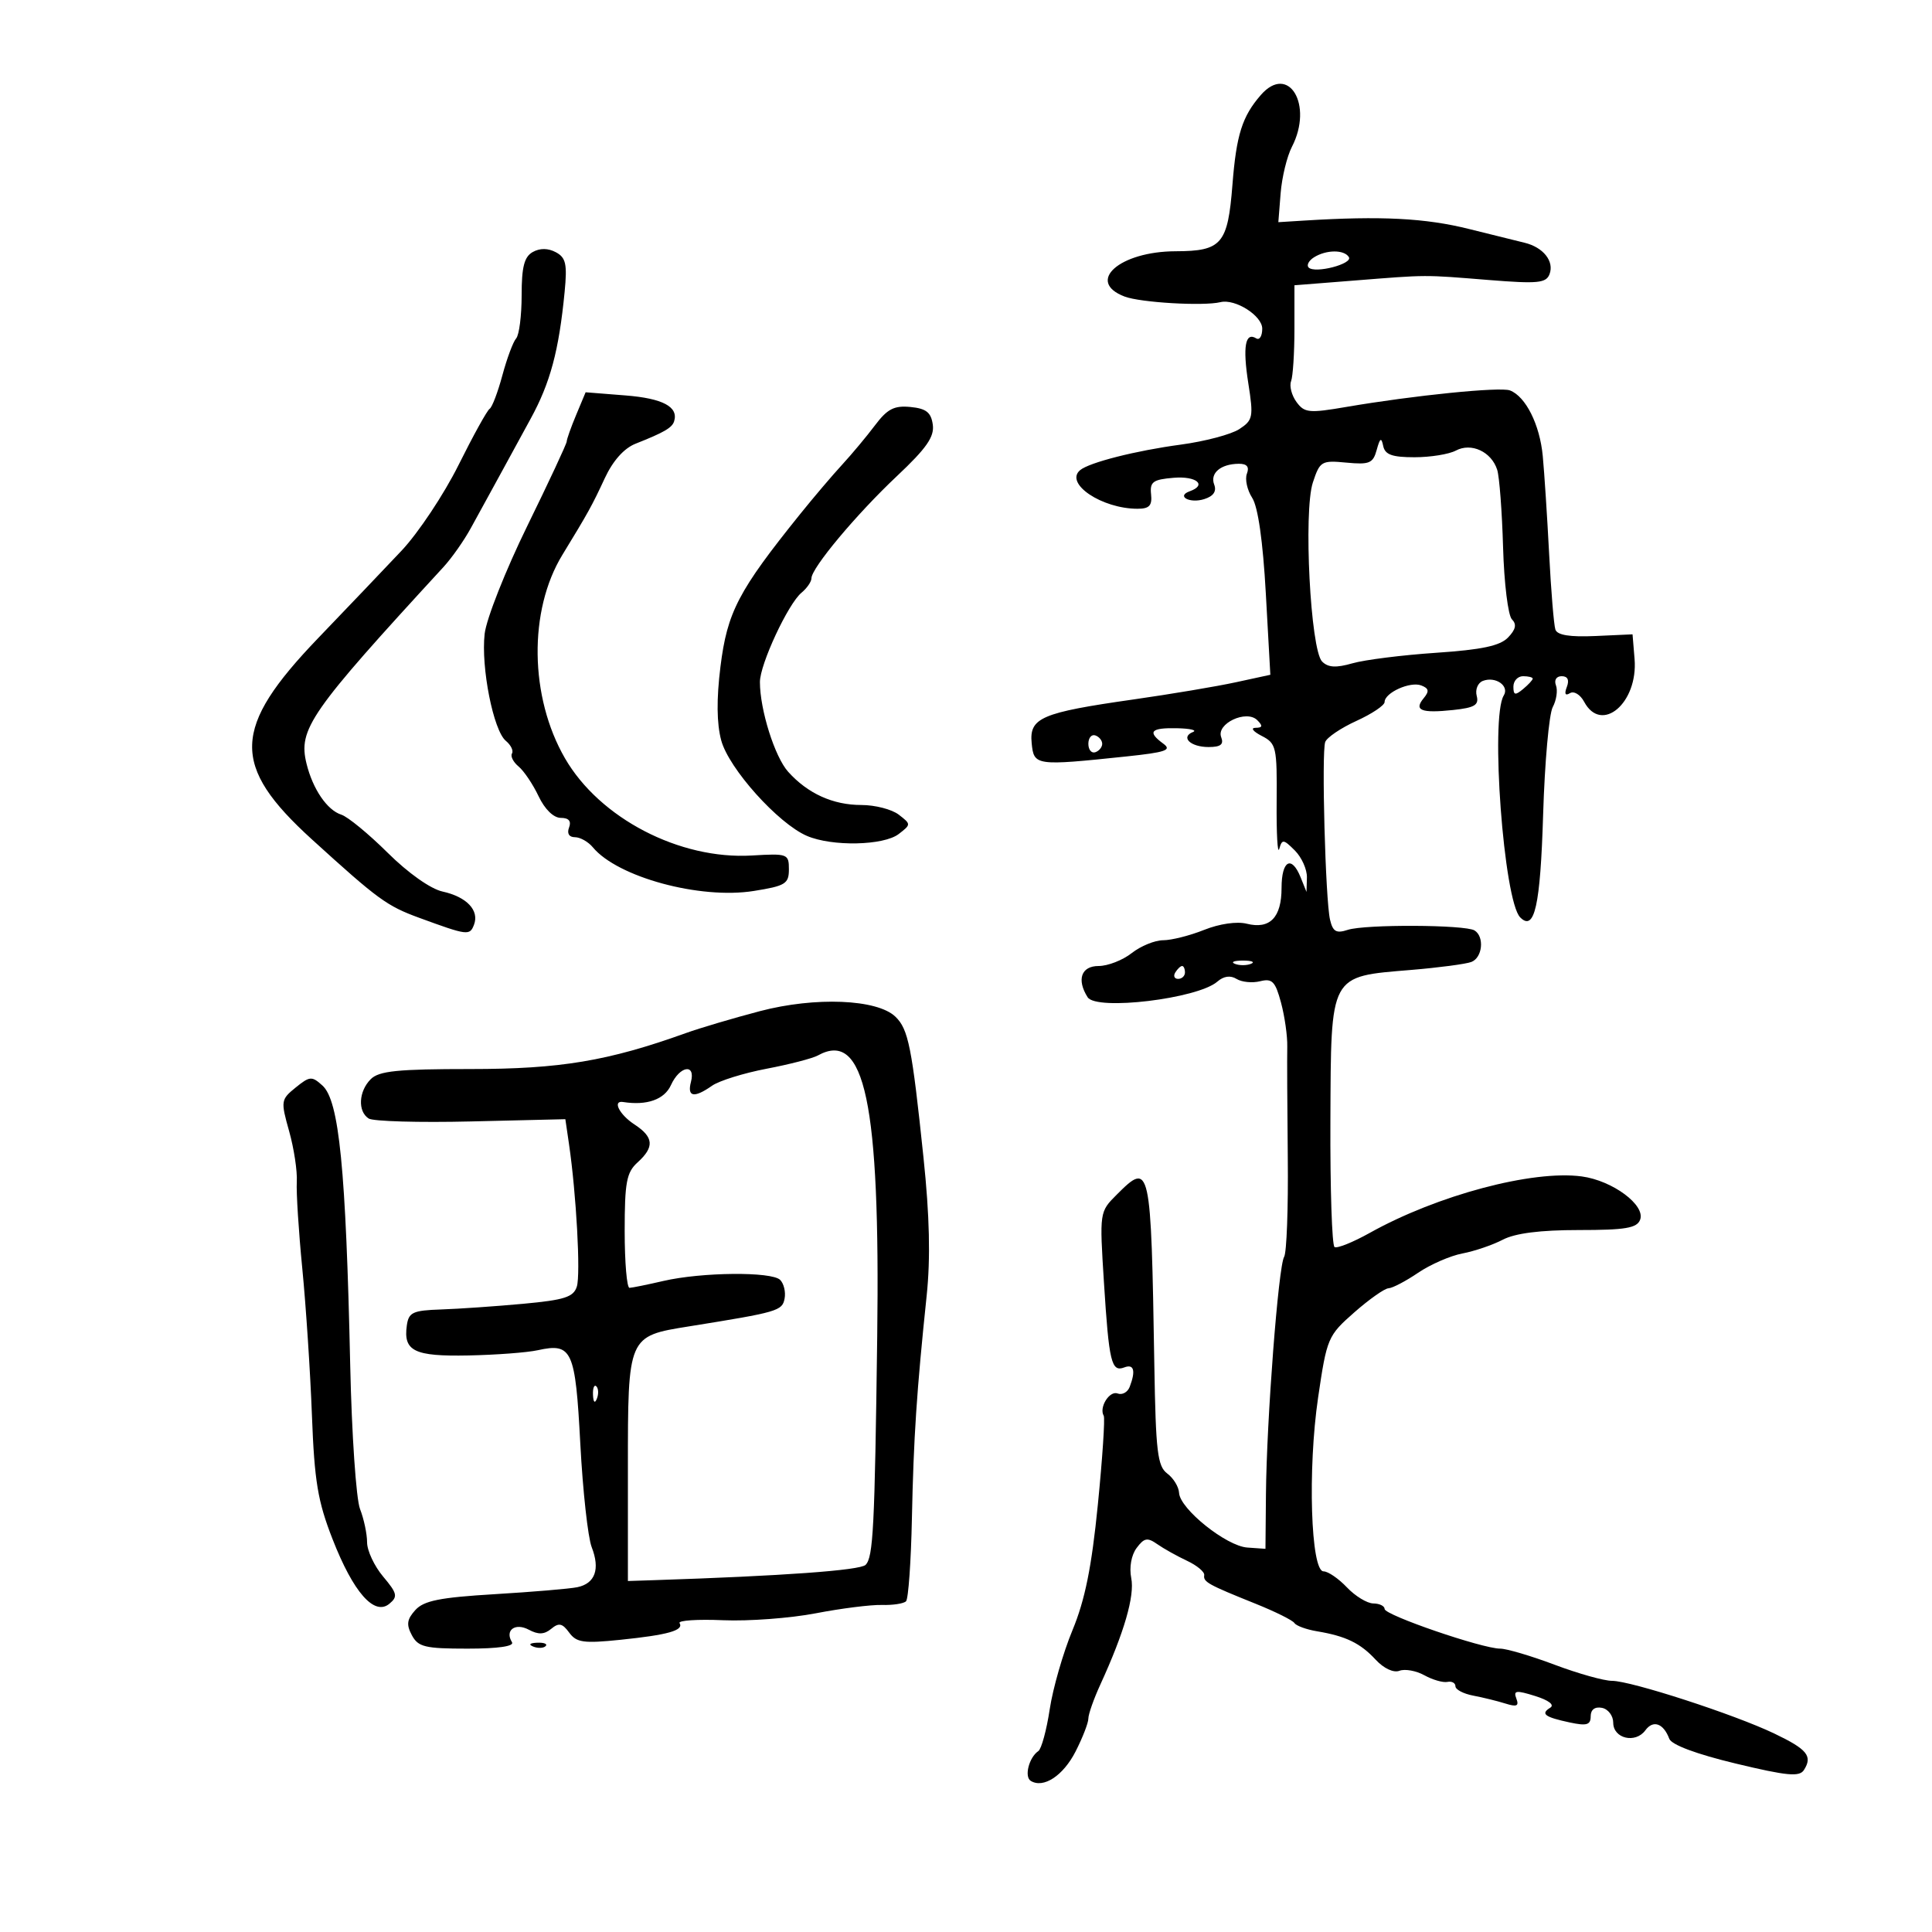 <svg xmlns="http://www.w3.org/2000/svg" width="300" height="300" viewBox="0 0 300 300" version="1.1">
	<path d="M 195.783 14.750 C 192.884 18.075, 191.981 20.930, 191.372 28.700 C 190.651 37.902, 189.718 38.994, 182.559 39.015 C 173.831 39.040, 168.542 43.735, 174.632 46.050 C 177.096 46.987, 186.886 47.558, 189.511 46.918 C 191.803 46.359, 196 49.022, 196 51.034 C 196 52.180, 195.581 52.859, 195.069 52.543 C 193.360 51.487, 192.946 53.831, 193.836 59.511 C 194.659 64.756, 194.564 65.240, 192.437 66.634 C 191.181 67.456, 187.082 68.541, 183.327 69.044 C 176.382 69.974, 169.134 71.814, 167.717 73.007 C 165.257 75.077, 171.096 79, 176.637 79 C 178.467 79, 178.925 78.510, 178.738 76.750 C 178.534 74.820, 179.034 74.456, 182.250 74.190 C 185.785 73.897, 187.472 75.308, 184.750 76.280 C 182.591 77.051, 184.739 78.218, 186.997 77.501 C 188.430 77.046, 188.943 76.294, 188.538 75.240 C 187.859 73.470, 189.555 72.038, 192.357 72.015 C 193.627 72.005, 194.026 72.490, 193.618 73.552 C 193.291 74.406, 193.659 76.094, 194.438 77.302 C 195.346 78.713, 196.105 84.029, 196.556 92.139 L 197.258 104.779 191.879 105.946 C 188.921 106.588, 181.775 107.788, 176 108.612 C 161.677 110.655, 159.814 111.455, 160.197 115.393 C 160.540 118.911, 160.780 118.945, 174.895 117.462 C 181.010 116.820, 182.006 116.477, 180.645 115.483 C 178.107 113.627, 178.662 112.993, 182.750 113.079 C 184.813 113.122, 185.935 113.386, 185.244 113.664 C 183.263 114.463, 184.857 116, 187.666 116 C 189.543 116, 190.059 115.597, 189.627 114.470 C 188.821 112.371, 193.543 110.143, 195.227 111.827 C 196.124 112.724, 196.059 113.003, 194.950 113.015 C 194.152 113.023, 194.583 113.585, 195.906 114.265 C 198.186 115.436, 198.307 115.968, 198.237 124.500 C 198.196 129.450, 198.379 132.740, 198.643 131.811 C 199.080 130.275, 199.297 130.297, 201.061 132.061 C 202.128 133.128, 202.971 135.012, 202.937 136.250 L 202.873 138.500 201.969 136.250 C 200.560 132.744, 199 133.600, 199 137.878 C 199 142.475, 197.190 144.337, 193.595 143.435 C 192.063 143.050, 189.353 143.442, 186.979 144.392 C 184.769 145.276, 181.904 146, 180.615 146 C 179.325 146, 177.126 146.900, 175.727 148 C 174.329 149.100, 172.018 150, 170.592 150 C 167.894 150, 167.151 152.112, 168.886 154.850 C 170.233 156.975, 185.980 155.081, 189.023 152.429 C 190.014 151.565, 191.059 151.418, 192.015 152.009 C 192.822 152.508, 194.471 152.669, 195.678 152.366 C 197.547 151.897, 198.028 152.390, 198.914 155.681 C 199.487 157.807, 199.924 160.886, 199.886 162.523 C 199.847 164.161, 199.884 171.913, 199.966 179.752 C 200.049 187.590, 199.793 194.526, 199.398 195.166 C 198.509 196.603, 196.679 220.490, 196.576 232 L 196.500 240.500 193.679 240.302 C 190.412 240.073, 183.209 234.297, 183.085 231.807 C 183.038 230.875, 182.213 229.525, 181.250 228.807 C 179.736 227.676, 179.466 225.411, 179.245 212 C 178.730 180.703, 178.635 180.274, 173.392 185.517 C 170.730 188.179, 170.728 188.196, 171.422 199.161 C 172.205 211.549, 172.578 213.099, 174.583 212.330 C 176.081 211.755, 176.381 212.842, 175.417 215.355 C 175.097 216.190, 174.255 216.651, 173.546 216.379 C 172.278 215.893, 170.619 218.552, 171.387 219.840 C 171.603 220.203, 171.192 226.415, 170.473 233.644 C 169.506 243.365, 168.479 248.442, 166.531 253.144 C 165.081 256.640, 163.493 262.159, 163.001 265.408 C 162.510 268.657, 161.713 271.582, 161.231 271.908 C 159.784 272.885, 159.018 275.893, 160.053 276.533 C 162.024 277.751, 165.092 275.739, 167.017 271.967 C 168.108 269.829, 169 267.529, 169 266.856 C 169 266.182, 169.839 263.802, 170.865 261.566 C 174.562 253.505, 176.213 247.817, 175.660 245.051 C 175.328 243.391, 175.667 241.482, 176.491 240.373 C 177.662 238.798, 178.170 238.702, 179.691 239.769 C 180.686 240.467, 182.768 241.631, 184.318 242.357 C 185.868 243.083, 187.071 244.087, 186.991 244.588 C 186.823 245.643, 187.548 246.046, 195 249.041 C 198.025 250.256, 200.725 251.600, 201 252.027 C 201.275 252.454, 202.850 253.028, 204.500 253.304 C 208.982 254.053, 211.222 255.137, 213.607 257.710 C 214.873 259.076, 216.392 259.787, 217.301 259.438 C 218.149 259.112, 219.891 259.425, 221.172 260.133 C 222.452 260.841, 224.063 261.305, 224.750 261.166 C 225.438 261.026, 226 261.331, 226 261.843 C 226 262.354, 227.238 263.007, 228.750 263.293 C 230.262 263.579, 232.519 264.134, 233.765 264.527 C 235.527 265.083, 235.903 264.911, 235.458 263.752 C 234.972 262.486, 235.411 262.427, 238.386 263.358 C 240.497 264.019, 241.423 264.738, 240.721 265.172 C 239.180 266.125, 239.842 266.625, 243.750 267.463 C 246.387 268.027, 247 267.847, 247 266.506 C 247 265.469, 247.652 264.980, 248.750 265.193 C 249.713 265.380, 250.501 266.419, 250.502 267.503 C 250.504 269.968, 253.955 270.782, 255.491 268.681 C 256.703 267.024, 258.306 267.593, 259.207 270 C 259.558 270.937, 263.431 272.379, 269.519 273.842 C 277.516 275.762, 279.421 275.942, 280.118 274.842 C 281.487 272.679, 280.640 271.639, 275.512 269.182 C 269.305 266.209, 253.263 261, 250.313 261 C 249.066 261, 245.057 259.875, 241.404 258.500 C 237.751 257.125, 233.947 256, 232.950 256 C 230.172 256, 215 250.795, 215 249.841 C 215 249.379, 214.213 248.992, 213.250 248.983 C 212.287 248.973, 210.440 247.848, 209.145 246.483 C 207.850 245.117, 206.219 244, 205.520 244 C 203.535 244, 203.038 228.130, 204.676 217 C 206.036 207.753, 206.185 207.401, 210.287 203.793 C 212.604 201.754, 215 200.066, 215.610 200.043 C 216.221 200.019, 218.284 198.939, 220.195 197.642 C 222.106 196.346, 225.206 194.993, 227.085 194.637 C 228.963 194.281, 231.789 193.317, 233.364 192.495 C 235.281 191.494, 239.178 191, 245.146 191 C 252.391 191, 254.178 190.701, 254.676 189.403 C 255.545 187.137, 250.397 183.317, 245.611 182.675 C 237.967 181.649, 223.179 185.590, 212.687 191.448 C 210.084 192.901, 207.627 193.888, 207.227 193.641 C 206.827 193.393, 206.538 184.544, 206.584 173.975 C 206.685 151.073, 206.362 151.674, 219.125 150.610 C 223.427 150.251, 227.634 149.694, 228.473 149.372 C 230.205 148.707, 230.531 145.446, 228.963 144.477 C 227.509 143.579, 211.967 143.507, 209.283 144.387 C 207.492 144.974, 206.963 144.671, 206.526 142.807 C 205.812 139.758, 205.191 116.860, 205.778 115.221 C 206.030 114.518, 208.208 113.044, 210.618 111.946 C 213.028 110.848, 215 109.527, 215 109.010 C 215 107.567, 218.966 105.773, 220.691 106.435 C 221.883 106.892, 221.967 107.335, 221.064 108.423 C 219.505 110.301, 220.689 110.775, 225.632 110.250 C 228.986 109.895, 229.677 109.479, 229.301 108.044 C 229.047 107.072, 229.478 106.030, 230.260 105.730 C 232.229 104.975, 234.420 106.511, 233.499 108.002 C 231.389 111.416, 233.501 139.879, 236.056 142.450 C 238.285 144.693, 239.185 140.654, 239.616 126.490 C 239.863 118.382, 240.534 110.870, 241.109 109.796 C 241.684 108.722, 241.908 107.204, 241.608 106.422 C 241.293 105.599, 241.668 105, 242.500 105 C 243.430 105, 243.712 105.588, 243.299 106.664 C 242.882 107.749, 243.050 108.087, 243.780 107.636 C 244.398 107.254, 245.386 107.852, 245.985 108.972 C 248.678 114.004, 254.378 109.166, 253.815 102.326 L 253.500 98.500 247.723 98.761 C 243.770 98.940, 241.811 98.625, 241.520 97.761 C 241.285 97.068, 240.848 91.775, 240.549 86 C 240.249 80.225, 239.804 73.386, 239.559 70.802 C 239.098 65.929, 236.913 61.564, 234.466 60.625 C 232.947 60.042, 219.538 61.394, 209.089 63.183 C 203.258 64.182, 202.556 64.113, 201.317 62.419 C 200.568 61.395, 200.191 59.945, 200.478 59.197 C 200.765 58.449, 201 54.790, 201 51.066 L 201 44.296 210.250 43.565 C 221.876 42.646, 220.872 42.650, 231.246 43.483 C 238.772 44.087, 240.078 43.961, 240.608 42.580 C 241.376 40.577, 239.636 38.388, 236.719 37.690 C 235.499 37.397, 231.637 36.441, 228.138 35.565 C 221.340 33.862, 214.444 33.509, 202.500 34.251 L 198.500 34.500 198.857 30 C 199.054 27.525, 199.841 24.285, 200.607 22.800 C 203.968 16.284, 200.090 9.813, 195.783 14.750 M 82.724 39.134 C 81.404 39.873, 81 41.446, 81 45.850 C 81 49.012, 80.616 52.028, 80.147 52.550 C 79.679 53.073, 78.717 55.649, 78.010 58.276 C 77.304 60.902, 76.412 63.245, 76.029 63.482 C 75.645 63.719, 73.473 67.645, 71.202 72.207 C 68.931 76.768, 64.953 82.750, 62.362 85.500 C 59.770 88.250, 53.942 94.361, 49.409 99.080 C 35.987 113.056, 35.807 118.860, 48.442 130.348 C 58.717 139.691, 60.059 140.671, 65.097 142.518 C 72.595 145.267, 72.943 145.312, 73.600 143.601 C 74.458 141.363, 72.471 139.262, 68.716 138.438 C 66.857 138.029, 63.371 135.565, 60.192 132.411 C 57.234 129.477, 53.996 126.816, 52.996 126.499 C 50.801 125.802, 48.572 122.537, 47.601 118.596 C 46.277 113.227, 48.075 110.644, 68.853 88.058 C 70.147 86.651, 72.064 83.925, 73.113 82 C 74.163 80.075, 75.396 77.825, 75.855 77 C 76.314 76.175, 77.299 74.375, 78.044 73 C 78.789 71.625, 80.745 68.041, 82.390 65.036 C 85.450 59.448, 86.786 54.464, 87.674 45.332 C 88.094 41.001, 87.874 40.003, 86.312 39.167 C 85.106 38.521, 83.840 38.510, 82.724 39.134 M 204.029 39.961 C 203.220 40.473, 202.850 41.184, 203.207 41.541 C 204.184 42.518, 210.105 40.979, 209.450 39.919 C 208.722 38.741, 205.923 38.763, 204.029 39.961 M 89.467 64.424 C 88.660 66.355, 88 68.213, 88 68.553 C 88 68.892, 85.239 74.807, 81.865 81.696 C 78.490 88.586, 75.516 96.115, 75.255 98.427 C 74.670 103.623, 76.612 113.433, 78.544 115.036 C 79.333 115.691, 79.763 116.575, 79.500 117 C 79.237 117.425, 79.700 118.336, 80.529 119.024 C 81.359 119.713, 82.755 121.789, 83.632 123.638 C 84.598 125.672, 85.960 127, 87.083 127 C 88.320 127, 88.746 127.499, 88.362 128.500 C 88.009 129.418, 88.362 130, 89.271 130 C 90.087 130, 91.343 130.708, 92.061 131.573 C 95.904 136.204, 108.703 139.677, 117.034 138.351 C 121.959 137.567, 122.500 137.235, 122.500 134.991 C 122.500 132.586, 122.302 132.512, 116.755 132.842 C 105.524 133.511, 93.121 127.063, 87.734 117.757 C 82.223 108.234, 82.048 94.803, 87.325 86.161 C 91.370 79.534, 91.919 78.542, 93.911 74.255 C 95.170 71.544, 96.898 69.609, 98.691 68.898 C 103.116 67.147, 104.359 66.425, 104.674 65.429 C 105.386 63.175, 102.924 61.862, 97.125 61.403 L 90.935 60.912 89.467 64.424 M 135.871 66.040 C 134.567 67.772, 132.272 70.521, 130.772 72.150 C 129.271 73.778, 126.346 77.218, 124.272 79.795 C 114.641 91.756, 112.925 95.040, 111.871 103.532 C 111.248 108.555, 111.287 112.352, 111.990 114.963 C 113.169 119.339, 120.822 127.871, 125.297 129.796 C 129.202 131.477, 137.217 131.310, 139.559 129.500 C 141.480 128.015, 141.480 127.985, 139.559 126.500 C 138.491 125.675, 135.881 125, 133.759 125 C 129.343 125, 125.435 123.229, 122.388 119.845 C 120.305 117.532, 118 110.210, 118 105.904 C 118 103.153, 122.367 93.770, 124.453 92.039 C 125.304 91.333, 126 90.323, 126 89.796 C 126 88.199, 132.990 79.843, 139.271 73.931 C 143.874 69.599, 145.110 67.823, 144.843 65.931 C 144.575 64.031, 143.817 63.434, 141.371 63.196 C 138.845 62.950, 137.785 63.498, 135.871 66.040 M 213.774 69.861 C 213.206 71.941, 212.645 72.176, 209.068 71.835 C 205.198 71.466, 204.954 71.610, 203.862 74.917 C 202.379 79.412, 203.489 100.917, 205.297 102.725 C 206.231 103.659, 207.455 103.730, 210.008 102.998 C 211.906 102.453, 217.743 101.719, 222.979 101.366 C 230.106 100.885, 232.921 100.287, 234.174 98.986 C 235.372 97.741, 235.541 96.941, 234.767 96.167 C 234.173 95.573, 233.556 90.547, 233.397 84.999 C 233.237 79.450, 232.827 74.030, 232.485 72.954 C 231.594 70.144, 228.459 68.684, 226.066 69.965 C 225.002 70.534, 222.110 71, 219.639 71 C 216.166 71, 215.064 70.603, 214.783 69.250 C 214.496 67.867, 214.284 67.996, 213.774 69.861 M 235 106.622 C 235 107.951, 235.271 108.020, 236.500 107 C 237.325 106.315, 238 105.585, 238 105.378 C 238 105.170, 237.325 105, 236.500 105 C 235.675 105, 235 105.730, 235 106.622 M 169 115.500 C 169 116.417, 169.484 117.005, 170.075 116.808 C 170.666 116.611, 171.150 116.023, 171.150 115.500 C 171.150 114.977, 170.666 114.389, 170.075 114.192 C 169.484 113.995, 169 114.583, 169 115.500 M 191.750 149.662 C 192.438 149.940, 193.563 149.940, 194.250 149.662 C 194.938 149.385, 194.375 149.158, 193 149.158 C 191.625 149.158, 191.063 149.385, 191.750 149.662 M 182.500 151 C 182.160 151.550, 182.359 152, 182.941 152 C 183.523 152, 184 151.550, 184 151 C 184 150.450, 183.802 150, 183.559 150 C 183.316 150, 182.840 150.450, 182.500 151 M 118 157.010 C 113.875 158.094, 108.700 159.627, 106.500 160.417 C 94.407 164.762, 86.992 166, 73.060 166 C 61.741 166, 58.849 166.293, 57.571 167.571 C 55.685 169.458, 55.521 172.575, 57.250 173.684 C 57.938 174.126, 65.090 174.329, 73.144 174.137 L 87.788 173.788 88.353 177.644 C 89.490 185.411, 90.175 197.872, 89.570 199.780 C 89.051 201.414, 87.662 201.859, 81.224 202.453 C 76.976 202.844, 71.250 203.240, 68.500 203.332 C 64.100 203.480, 63.461 203.777, 63.173 205.805 C 62.606 209.805, 64.319 210.643, 72.719 210.475 C 76.999 210.390, 81.850 210.024, 83.500 209.662 C 88.836 208.491, 89.340 209.600, 90.110 224.185 C 90.496 231.508, 91.292 238.734, 91.878 240.241 C 93.211 243.669, 92.413 245.886, 89.640 246.461 C 88.463 246.705, 82.695 247.192, 76.822 247.543 C 68.298 248.054, 65.812 248.551, 64.493 250.008 C 63.184 251.454, 63.072 252.267, 63.955 253.917 C 64.934 255.744, 65.994 256, 72.594 256 C 77.355 256, 79.891 255.633, 79.500 255 C 78.350 253.140, 79.996 251.928, 82.125 253.067 C 83.592 253.852, 84.520 253.813, 85.595 252.921 C 86.776 251.941, 87.320 252.055, 88.380 253.505 C 89.517 255.060, 90.609 255.214, 96.336 254.627 C 103.713 253.871, 106.219 253.164, 105.522 252.035 C 105.265 251.619, 108.305 251.418, 112.277 251.587 C 116.250 251.756, 122.728 251.272, 126.673 250.512 C 130.618 249.751, 135.237 249.169, 136.937 249.217 C 138.637 249.266, 140.325 249.008, 140.689 248.645 C 141.052 248.281, 141.463 242.475, 141.602 235.742 C 141.859 223.275, 142.340 216.019, 143.895 201.158 C 144.499 195.379, 144.348 188.805, 143.401 179.762 C 141.601 162.547, 141.054 159.807, 139.035 157.868 C 136.197 155.141, 126.604 154.750, 118 157.010 M 127 163.890 C 126.175 164.347, 122.592 165.275, 119.038 165.952 C 115.483 166.630, 111.671 167.818, 110.565 168.592 C 107.772 170.549, 106.675 170.350, 107.290 168 C 108.051 165.090, 105.552 165.492, 104.182 168.500 C 103.160 170.742, 100.439 171.701, 96.750 171.118 C 95.055 170.851, 96.171 173.066, 98.500 174.592 C 101.522 176.572, 101.651 178.100, 99 180.500 C 97.287 182.050, 97 183.580, 97 191.155 C 97 196.020, 97.338 199.989, 97.750 199.976 C 98.162 199.962, 100.525 199.482, 103 198.909 C 108.961 197.529, 119.829 197.429, 121.142 198.742 C 121.717 199.317, 122.027 200.623, 121.831 201.644 C 121.463 203.555, 120.827 203.740, 107 205.958 C 97.466 207.486, 97.500 207.408, 97.500 228.056 L 97.500 245.500 101.500 245.369 C 121.495 244.716, 133.555 243.845, 134.407 242.993 C 135.595 241.805, 135.826 237.264, 136.214 207.500 C 136.686 171.225, 134.285 159.861, 127 163.890 M 45.908 168.873 C 43.611 170.734, 43.577 170.960, 44.896 175.649 C 45.647 178.317, 46.182 181.850, 46.086 183.500 C 45.989 185.150, 46.375 191.225, 46.942 197 C 47.509 202.775, 48.181 213.008, 48.435 219.740 C 48.823 230.010, 49.338 233.108, 51.636 238.991 C 54.865 247.261, 58.127 250.970, 60.462 249.031 C 61.802 247.920, 61.686 247.415, 59.492 244.808 C 58.121 243.179, 57 240.785, 57 239.488 C 57 238.191, 56.507 235.863, 55.904 234.315 C 55.302 232.767, 54.616 222.725, 54.381 212 C 53.711 181.475, 52.663 170.910, 50.073 168.566 C 48.421 167.071, 48.105 167.094, 45.908 168.873 M 92.079 216.583 C 92.127 217.748, 92.364 217.985, 92.683 217.188 C 92.972 216.466, 92.936 215.603, 92.604 215.271 C 92.272 214.939, 92.036 215.529, 92.079 216.583 M 82.813 255.683 C 83.534 255.972, 84.397 255.936, 84.729 255.604 C 85.061 255.272, 84.471 255.036, 83.417 255.079 C 82.252 255.127, 82.015 255.364, 82.813 255.683" stroke="none" fill="black" fill-rule="evenodd"/>
</svg>
